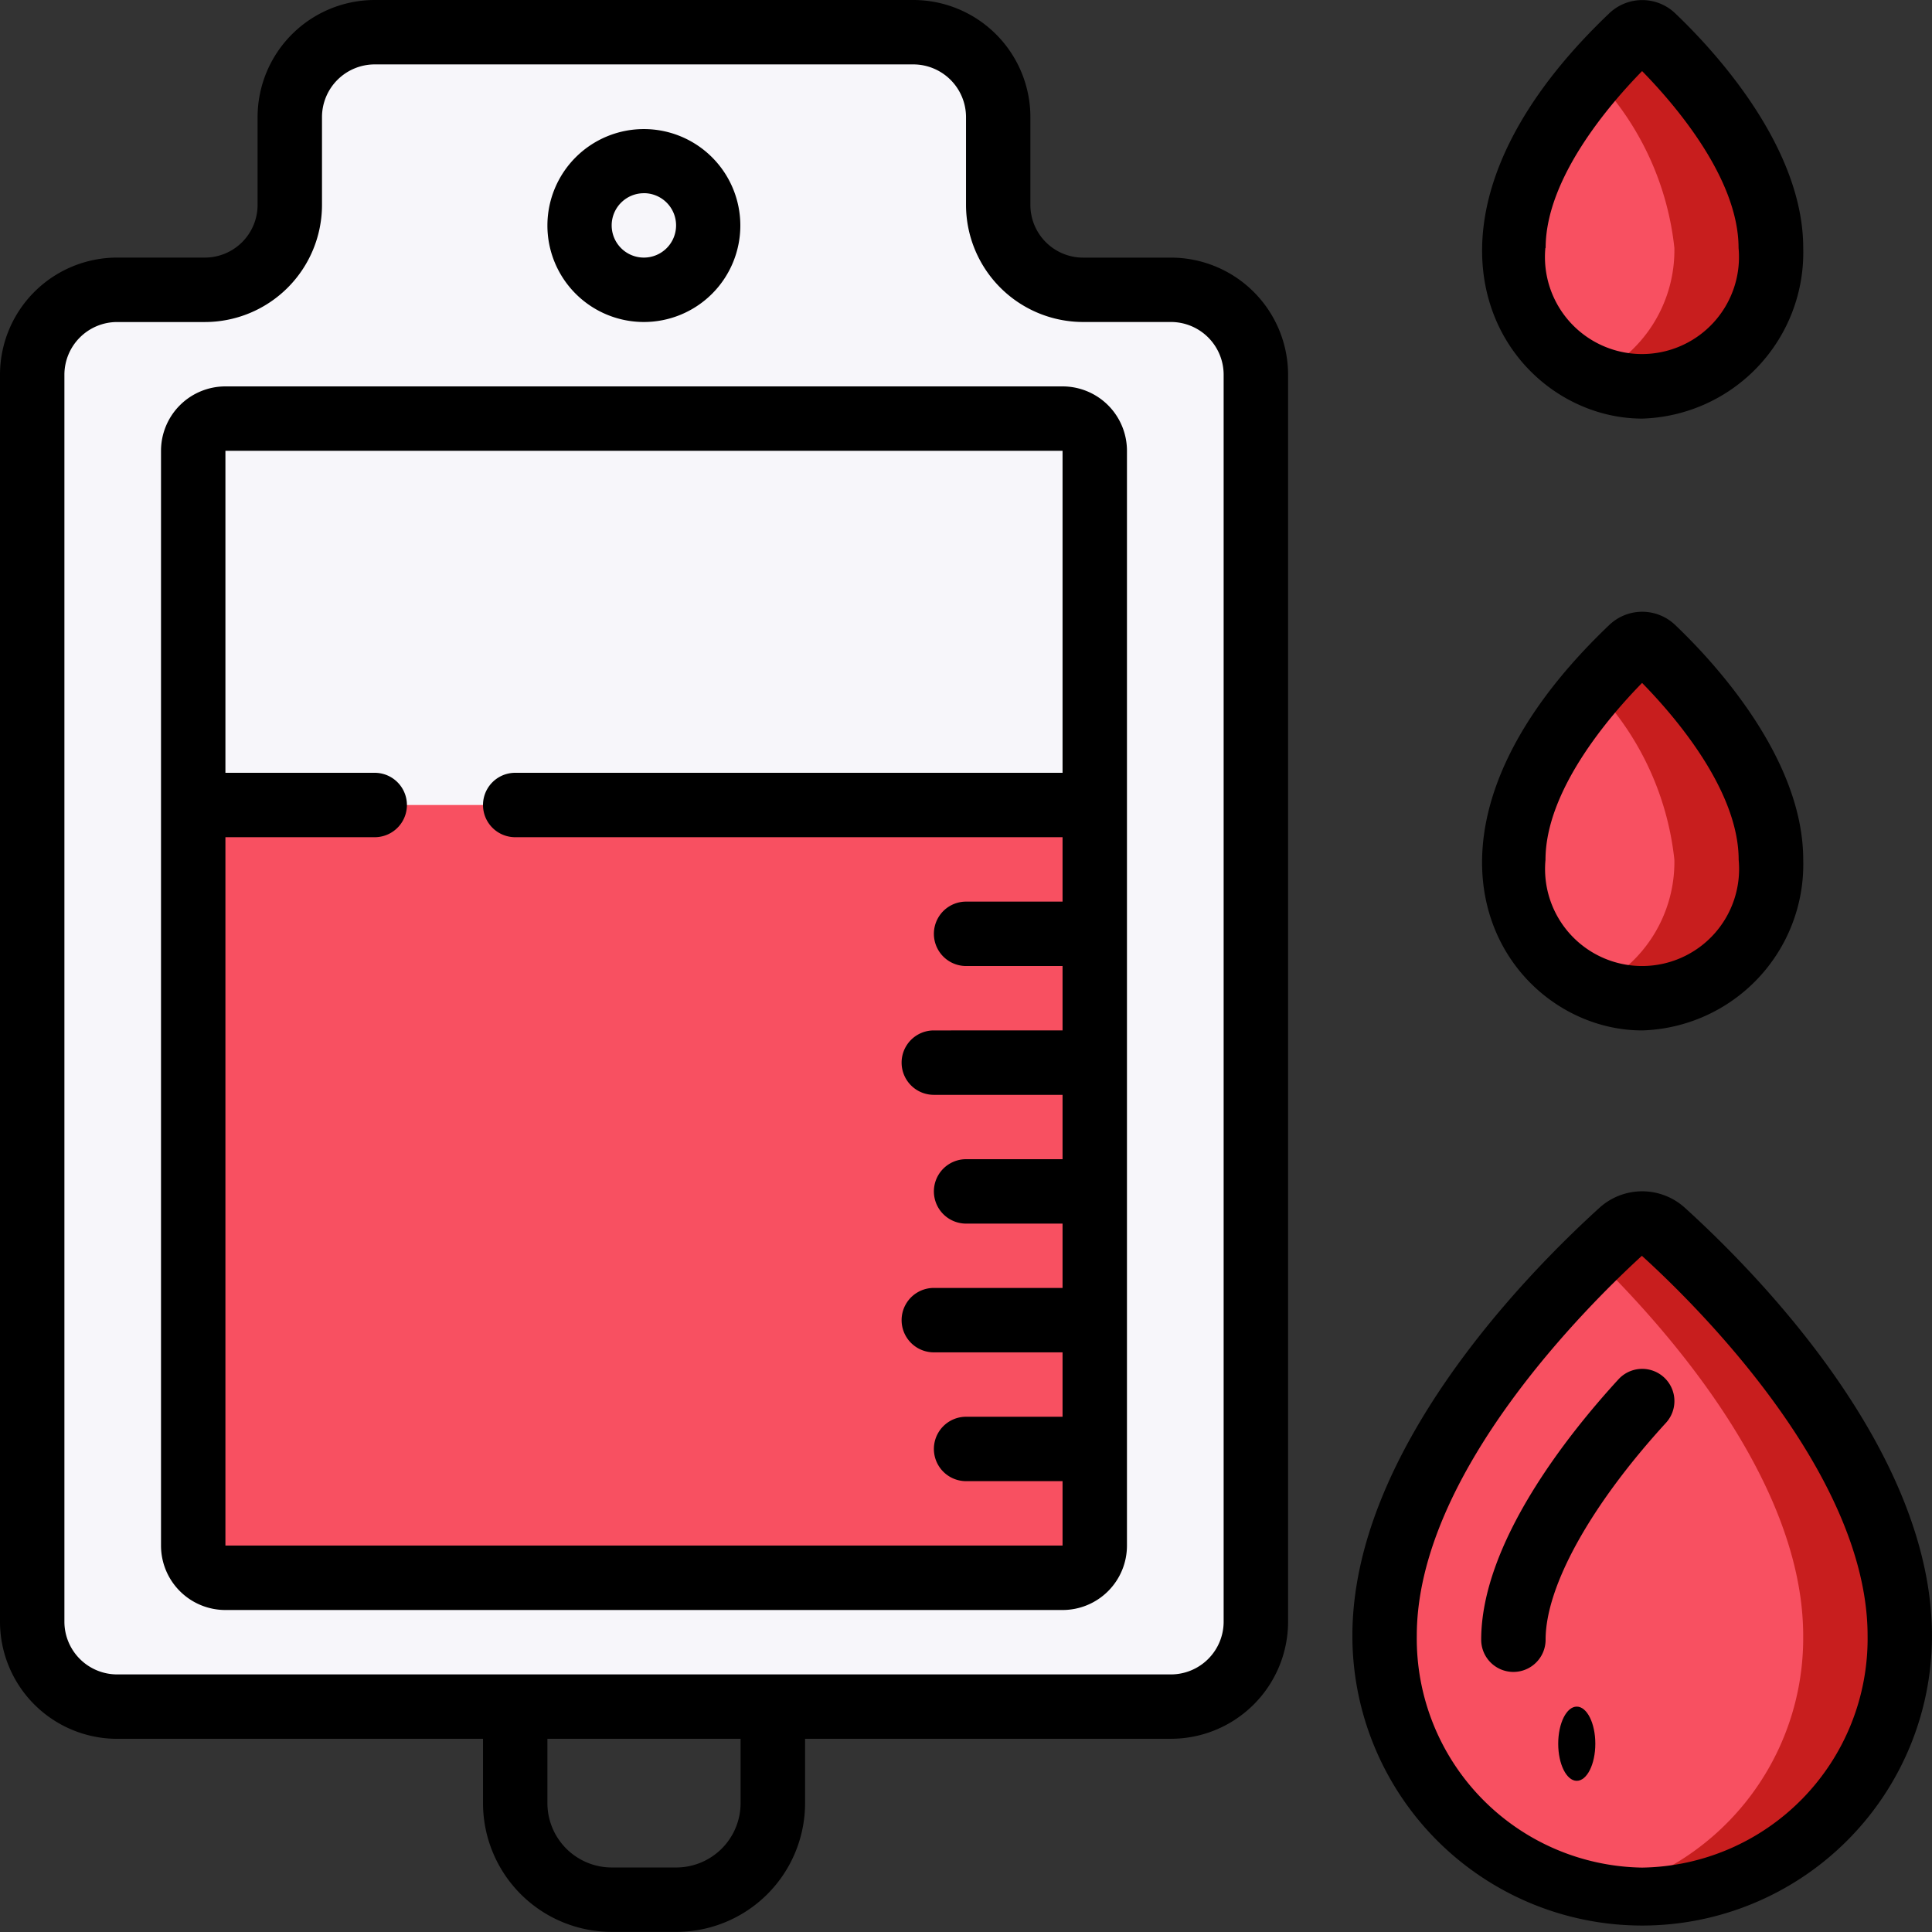 <svg id="blood-ban-icon" xmlns="http://www.w3.org/2000/svg" width="52.075" height="52.075" viewBox="0 0 52.075 52.075">
  <rect x="0" y="0" width="52.075" height="52.075" fill="#333333" stroke="none"/>
  <g id="Layer_2" transform="translate(0.868 0.864)">
    <path id="Shape" d="M32.981,10.231V43.844a2.294,2.294,0,0,1-2.288,2.288H2.288A2.294,2.294,0,0,1,0,43.844V10.231A2.294,2.294,0,0,1,2.288,7.943H4.655A2.288,2.288,0,0,0,6.943,5.655V3.288A2.294,2.294,0,0,1,9.231,1H23.75a2.294,2.294,0,0,1,2.288,2.288V5.655a2.288,2.288,0,0,0,2.288,2.288h2.368a2.294,2.294,0,0,1,2.288,2.288Z" transform="translate(0 -0.996)" fill="#f7f6fa"/>
    <path id="Shape-2" data-name="Shape" d="M33.911,7.943H31.543a2.288,2.288,0,0,1-2.288-2.288V3.288A2.294,2.294,0,0,0,26.968,1h-2.6a2.294,2.294,0,0,1,2.288,2.288V5.656A2.288,2.288,0,0,0,28.94,7.943h2.368A2.294,2.294,0,0,1,33.6,10.231V43.844a2.294,2.294,0,0,1-2.288,2.288h2.6A2.294,2.294,0,0,0,36.2,43.844V10.231a2.294,2.294,0,0,0-2.288-2.288Z" transform="translate(-3.218 -0.996)" fill="none"/>
    <path id="Shape-3" data-name="Shape" d="M29.3,13.868v9.547H5V13.868A.868.868,0,0,1,5.868,13H28.434A.868.868,0,0,1,29.3,13.868Z" transform="translate(-0.66 -2.581)" fill="none"/>
    <path id="Shape-4" data-name="Shape" d="M29.3,25V44.962a.868.868,0,0,1-.868.868H5.868A.868.868,0,0,1,5,44.962V25Z" transform="translate(-0.66 -4.166)" fill="#f85061"/>
    <path id="Shape-5" data-name="Shape" d="M15,53h6.943v2.6a2.6,2.6,0,0,1-2.6,2.6H17.6A2.6,2.6,0,0,1,15,55.6Z" transform="translate(-1.981 -7.865)" fill="none"/>
    <path id="Shape-6" data-name="Shape" d="M55.887,49.109a6.943,6.943,0,1,1-13.887,0c0-4.687,4.7-9.373,6.369-10.885a.851.851,0,0,1,1.149,0c1.664,1.512,6.369,6.2,6.369,10.885Z" transform="translate(-5.548 -5.883)" fill="#f85061"/>
    <path id="Shape-7" data-name="Shape" d="M50.376,38.223a.851.851,0,0,0-1.149,0c-.2.183-.45.415-.727.686,2.01,1.964,5.641,6.081,5.641,10.2A7.072,7.072,0,0,1,48.5,56.1a6.778,6.778,0,0,0,1.3.128,7.03,7.03,0,0,0,6.943-7.117c0-4.687-4.7-9.373-6.369-10.886Z" transform="translate(-6.406 -5.883)" fill="#c81e1e"/>
    <path id="Shape-8" data-name="Shape" d="M52.942,25.814a3.48,3.48,0,1,1-6.943,0c0-2.455,2.352-4.911,3.184-5.7a.412.412,0,0,1,.575,0C50.59,20.907,52.942,23.363,52.942,25.814Z" transform="translate(-6.075 -3.505)" fill="#f85061"/>
    <path id="Shape-9" data-name="Shape" d="M50.089,20.116a.412.412,0,0,0-.575,0c-.241.23-.608.608-1.015,1.072a7.839,7.839,0,0,1,2.17,4.627,3.732,3.732,0,0,1-2.17,3.452,3.25,3.25,0,0,0,1.3.28,3.607,3.607,0,0,0,3.472-3.732C53.274,23.363,50.921,20.908,50.089,20.116Z" transform="translate(-6.406 -3.506)" fill="#c81e1e"/>
    <path id="Shape-10" data-name="Shape" d="M52.942,6.814a3.48,3.48,0,1,1-6.943,0c0-2.455,2.352-4.911,3.184-5.7a.412.412,0,0,1,.575,0C50.59,1.907,52.942,4.363,52.942,6.814Z" transform="translate(-6.075 -0.996)" fill="#f85061"/>
    <path id="Shape-11" data-name="Shape" d="M50.089,1.116a.412.412,0,0,0-.575,0c-.241.23-.608.608-1.015,1.072a7.839,7.839,0,0,1,2.17,4.627,3.732,3.732,0,0,1-2.17,3.452,3.25,3.25,0,0,0,1.3.28,3.607,3.607,0,0,0,3.472-3.732c0-2.452-2.352-4.907-3.184-5.7Z" transform="translate(-6.406 -0.996)" fill="#c81e1e"/>
    <ellipse id="Oval" cx="1.5" cy="2" rx="1.5" ry="2" transform="translate(15.132 3.136)" fill="none"/>
  </g>
  <g id="Layer_3" transform="translate(0 0)">
    <path id="Shape-12" data-name="Shape" d="M3.156,46.867h9.863V48.6a3.472,3.472,0,0,0,3.472,3.472h1.736A3.472,3.472,0,0,0,21.7,48.6V46.867h9.863a3.159,3.159,0,0,0,3.156-3.156V10.1a3.159,3.159,0,0,0-3.156-3.156H29.193a1.422,1.422,0,0,1-1.42-1.42V3.156A3.159,3.159,0,0,0,24.618,0H10.1A3.159,3.159,0,0,0,6.943,3.156V5.523a1.422,1.422,0,0,1-1.42,1.42H3.156A3.159,3.159,0,0,0,0,10.1V43.712a3.159,3.159,0,0,0,3.156,3.156ZM19.962,48.6a1.736,1.736,0,0,1-1.736,1.736H16.49A1.736,1.736,0,0,1,14.755,48.6V46.867h5.207ZM1.736,10.1a1.422,1.422,0,0,1,1.42-1.42H5.523A3.159,3.159,0,0,0,8.679,5.523V3.156a1.422,1.422,0,0,1,1.42-1.42H24.618a1.422,1.422,0,0,1,1.42,1.42V5.523a3.159,3.159,0,0,0,3.156,3.156h2.368a1.422,1.422,0,0,1,1.42,1.42V43.712a1.422,1.422,0,0,1-1.42,1.42H3.156a1.422,1.422,0,0,1-1.42-1.42Z" transform="translate(0 0)"/>
    <path id="Shape-13" data-name="Shape" d="M6.736,44.981H29.3a1.736,1.736,0,0,0,1.736-1.736V13.736A1.736,1.736,0,0,0,29.3,12H6.736A1.736,1.736,0,0,0,5,13.736V43.245A1.736,1.736,0,0,0,6.736,44.981ZM29.3,13.736v8.679H14.547a.868.868,0,1,0,0,1.736H29.3v1.736H26.7a.868.868,0,0,0,0,1.736h2.6v1.736H25.83a.868.868,0,1,0,0,1.736H29.3V32.83H26.7a.868.868,0,0,0,0,1.736h2.6V36.3H25.83a.868.868,0,1,0,0,1.736H29.3v1.736H26.7a.868.868,0,1,0,0,1.736h2.6v1.736H6.736V24.151h4.024a.868.868,0,1,0,0-1.736H6.736V13.736Z" transform="translate(-0.66 -1.585)"/>
    <path id="Shape-14" data-name="Shape" d="M50.969,37.448a1.713,1.713,0,0,0-2.316,0C46.653,39.264,42,44.024,42,48.977a7.811,7.811,0,0,0,15.622,0C57.622,44.024,52.97,39.264,50.969,37.448ZM49.811,55.226a6.171,6.171,0,0,1-6.075-6.249c0-4.378,4.657-8.947,6.067-10.241,1.427,1.293,6.084,5.863,6.084,10.241A6.171,6.171,0,0,1,49.811,55.226Z" transform="translate(-5.548 -4.887)"/>
    <path id="Shape-15" data-name="Shape" d="M50.343,30.283a4.478,4.478,0,0,0,4.34-4.6c0-2.747-2.415-5.343-3.454-6.331a1.285,1.285,0,0,0-1.771,0C43.211,25.3,46.718,30.283,50.343,30.283Zm0-9.363c.882.9,2.6,2.892,2.6,4.767a2.615,2.615,0,1,1-5.207,0c0-1.875,1.722-3.869,2.6-4.767Z" transform="translate(-6.079 -2.509)"/>
    <path id="Shape-16" data-name="Shape" d="M54.683,6.683c0-2.743-2.415-5.339-3.454-6.327a1.285,1.285,0,0,0-1.771,0c-6.246,5.945-2.739,10.927.886,10.927A4.478,4.478,0,0,0,54.683,6.683Zm-6.943,0c0-1.875,1.722-3.869,2.6-4.767.882.9,2.6,2.892,2.6,4.767a2.615,2.615,0,1,1-5.207,0Z" transform="translate(-6.079 0)"/>
    <path id="Shape-17" data-name="Shape" d="M49.7,42.793C48.318,44.3,46,47.221,46,49.812a.868.868,0,0,0,1.736,0c0-1.442,1.215-3.628,3.244-5.846a.868.868,0,1,0-1.28-1.173Z" transform="translate(-6.076 -5.615)"/>
    <path id="Shape-18" data-name="Shape" d="M19.6,9.207A2.6,2.6,0,1,0,17,6.6,2.6,2.6,0,0,0,19.6,9.207Zm0-3.472a.868.868,0,1,1-.868.868A.868.868,0,0,1,19.6,5.736Z" transform="translate(-2.245 -0.528)"/>
    <ellipse id="Oval-2" data-name="Oval" cx="0.5" cy="1" rx="0.5" ry="1" transform="translate(42 46)"/>
  </g>
</svg>
